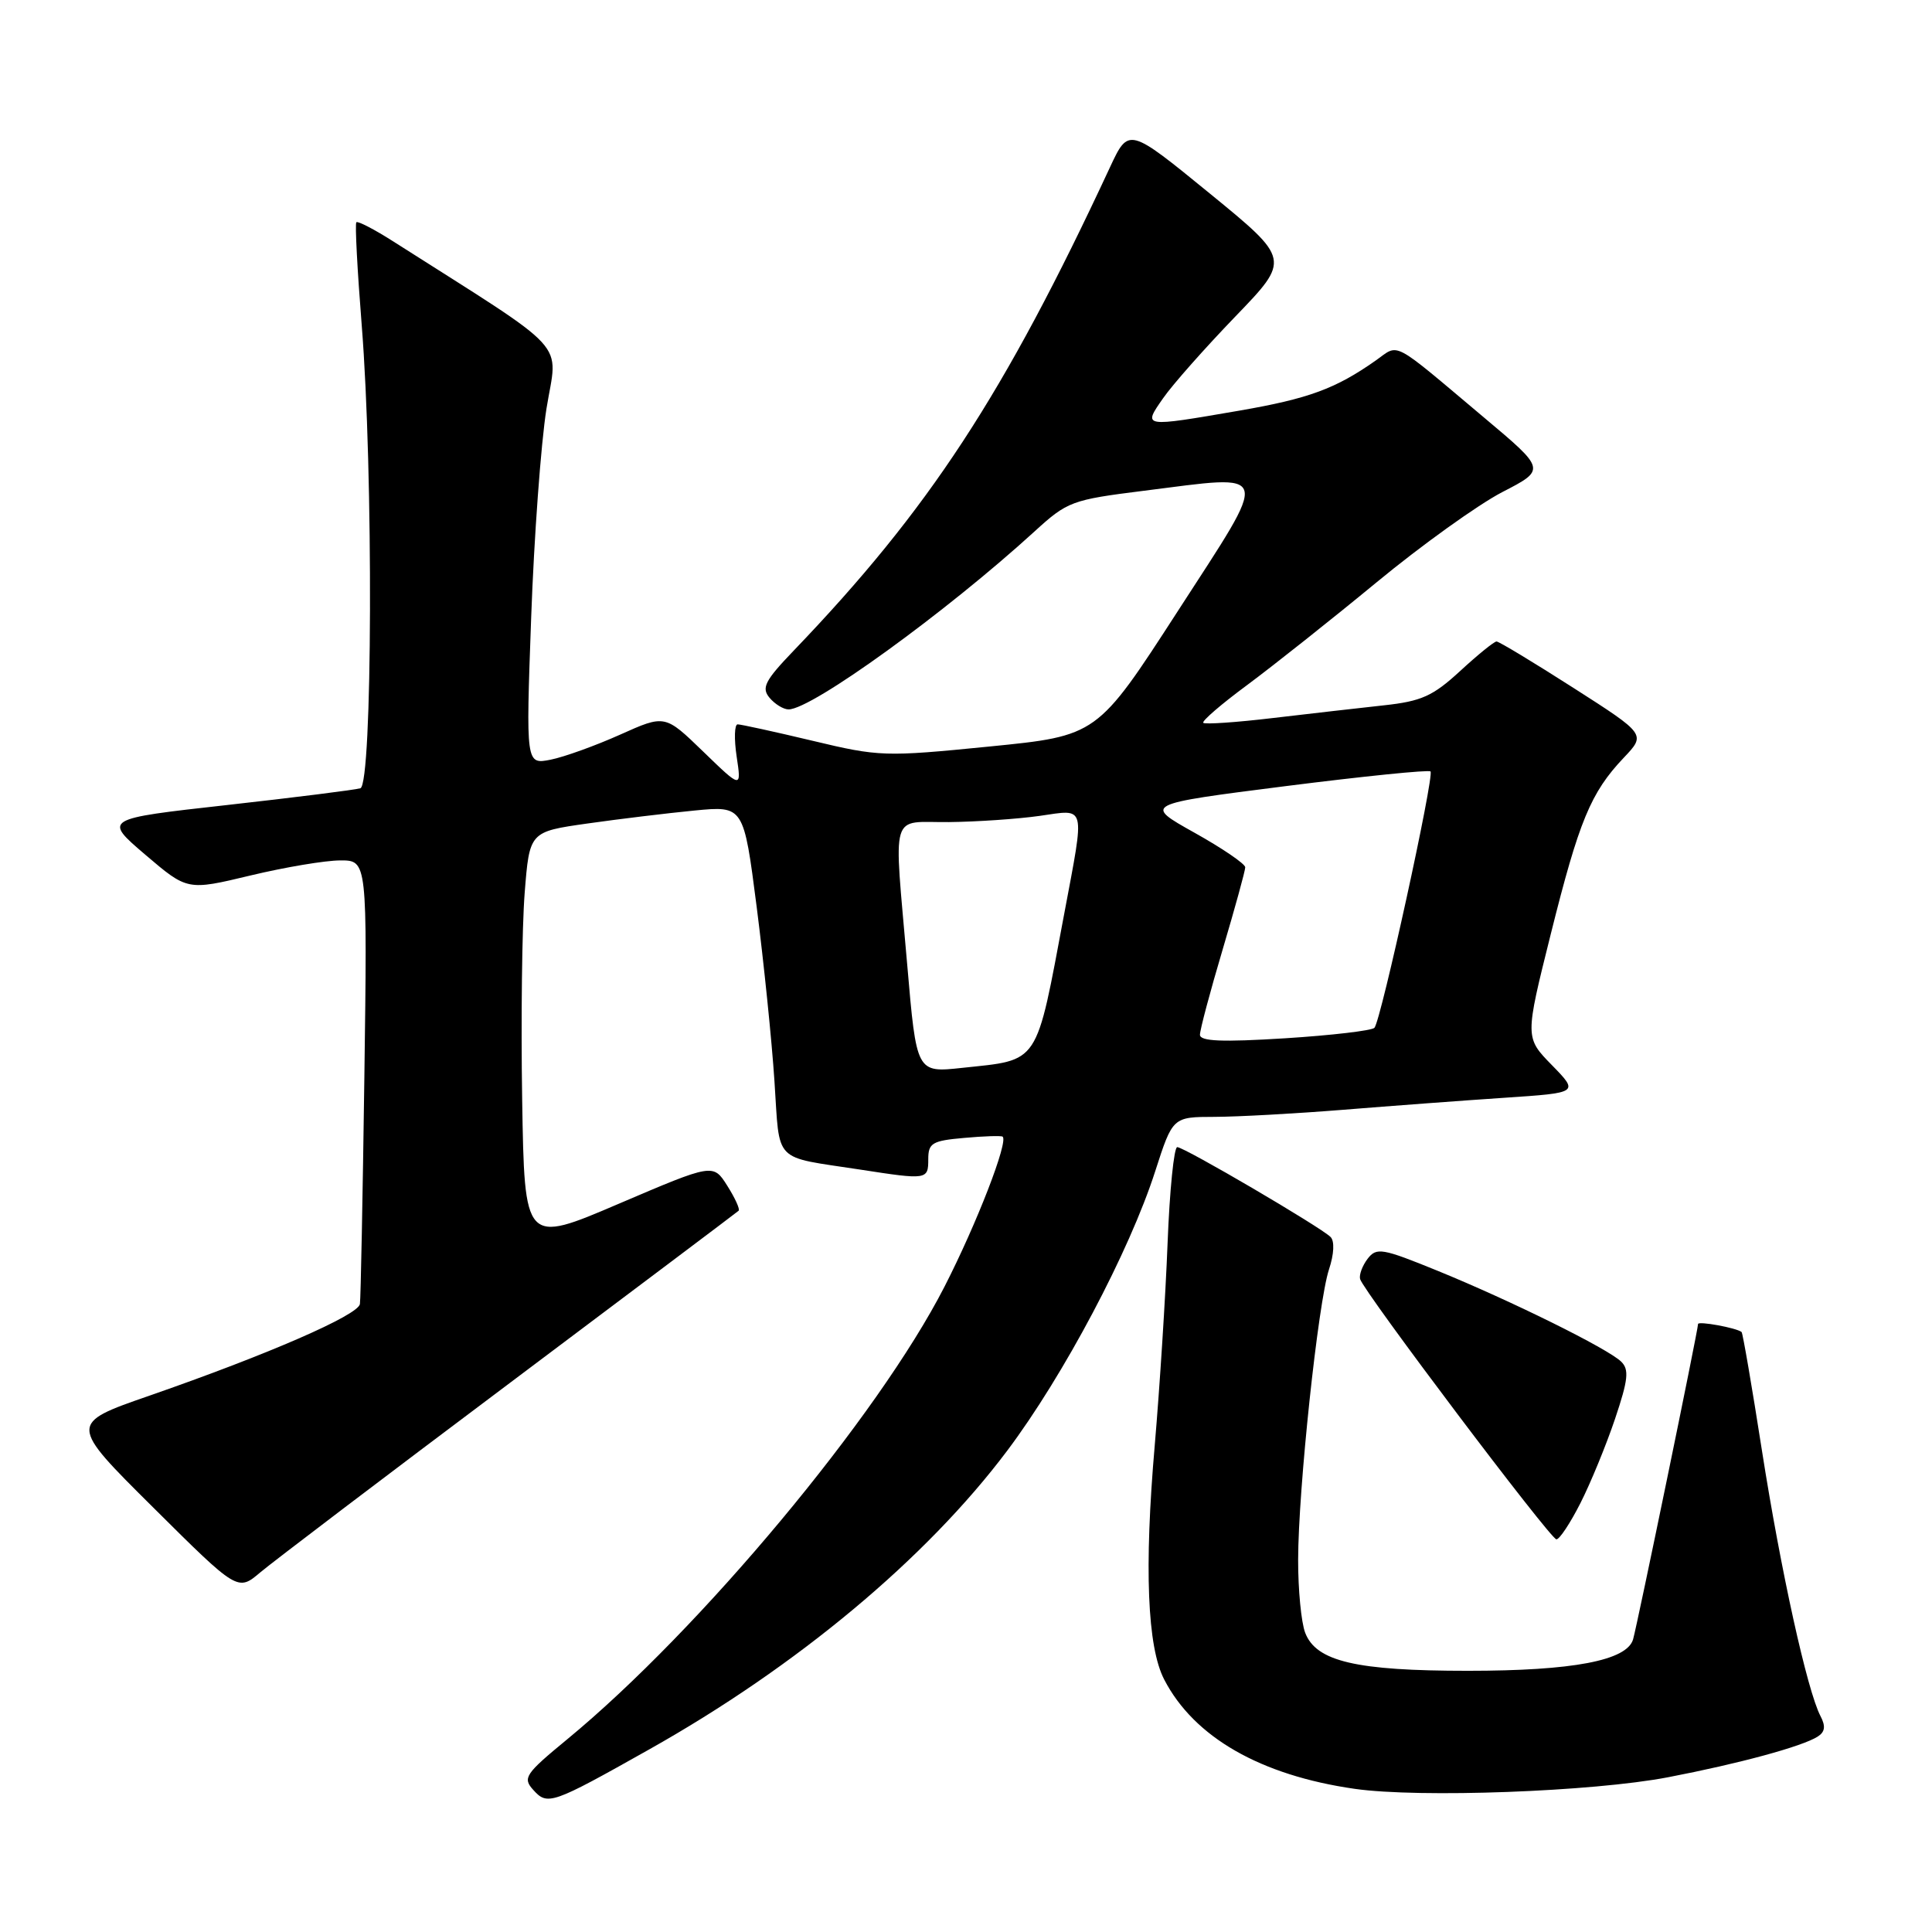 <?xml version="1.0" encoding="UTF-8" standalone="no"?>
<!DOCTYPE svg PUBLIC "-//W3C//DTD SVG 1.1//EN" "http://www.w3.org/Graphics/SVG/1.1/DTD/svg11.dtd" >
<svg xmlns="http://www.w3.org/2000/svg" xmlns:xlink="http://www.w3.org/1999/xlink" version="1.1" viewBox="0 0 256 256">
 <g >
 <path fill="currentColor"
d=" M 86.00 231.82 C 105.58 220.82 122.72 206.52 133.45 192.24 C 140.93 182.29 149.66 165.81 153.07 155.20 C 155.39 148.00 155.39 148.00 160.95 147.99 C 164.00 147.98 171.68 147.56 178.00 147.05 C 184.32 146.54 193.93 145.82 199.35 145.46 C 209.21 144.80 209.21 144.80 205.64 141.14 C 202.06 137.48 202.06 137.48 205.48 123.79 C 209.24 108.74 210.77 105.03 215.16 100.40 C 218.10 97.30 218.10 97.30 208.49 91.15 C 203.21 87.77 198.62 85.00 198.30 85.00 C 197.98 85.00 195.81 86.76 193.48 88.91 C 189.86 92.24 188.36 92.92 183.37 93.46 C 180.14 93.81 173.53 94.57 168.68 95.14 C 163.83 95.72 159.67 96.00 159.44 95.78 C 159.22 95.55 161.84 93.29 165.27 90.76 C 168.69 88.22 176.40 82.11 182.38 77.18 C 188.36 72.24 195.87 66.86 199.05 65.21 C 204.85 62.22 204.85 62.22 196.67 55.35 C 184.16 44.83 185.48 45.53 182.29 47.77 C 176.96 51.52 173.40 52.82 164.23 54.41 C 151.32 56.63 151.41 56.65 154.13 52.75 C 155.37 50.96 159.68 46.10 163.69 41.94 C 170.99 34.37 170.99 34.37 160.27 25.61 C 149.55 16.86 149.55 16.86 147.07 22.18 C 133.03 52.35 123.09 67.53 105.18 86.20 C 101.35 90.19 100.87 91.14 101.96 92.45 C 102.67 93.30 103.81 94.00 104.49 94.00 C 107.57 94.00 125.35 81.13 137.06 70.44 C 141.45 66.43 142.00 66.23 151.56 65.03 C 168.72 62.87 168.44 61.85 156.05 81.00 C 145.38 97.50 145.38 97.50 131.08 98.92 C 117.23 100.30 116.50 100.27 107.64 98.15 C 102.61 96.95 98.16 95.98 97.74 95.98 C 97.32 95.99 97.26 97.91 97.61 100.25 C 98.25 104.50 98.25 104.50 93.18 99.59 C 88.11 94.68 88.11 94.68 82.18 97.34 C 78.92 98.80 74.77 100.30 72.97 100.66 C 69.68 101.31 69.68 101.31 70.38 81.91 C 70.76 71.23 71.68 58.74 72.41 54.15 C 73.90 44.92 75.98 47.19 52.03 31.94 C 49.58 30.38 47.41 29.26 47.22 29.45 C 47.02 29.64 47.35 35.78 47.93 43.10 C 49.48 62.43 49.36 103.95 47.75 104.45 C 47.06 104.66 39.12 105.66 30.09 106.67 C 13.69 108.50 13.69 108.50 19.26 113.26 C 24.83 118.01 24.83 118.01 33.17 116.01 C 37.75 114.91 43.11 114.01 45.08 114.01 C 48.67 114.00 48.67 114.00 48.28 142.75 C 48.06 158.56 47.80 172.08 47.69 172.79 C 47.47 174.27 35.49 179.48 19.81 184.93 C 9.11 188.64 9.11 188.64 20.31 199.76 C 31.50 210.88 31.50 210.88 34.50 208.34 C 36.15 206.95 51.00 195.67 67.50 183.29 C 84.00 170.90 97.67 160.62 97.87 160.43 C 98.08 160.24 97.40 158.75 96.37 157.12 C 94.50 154.16 94.50 154.16 82.00 159.50 C 69.50 164.85 69.50 164.85 69.19 145.67 C 69.02 135.13 69.17 122.83 69.52 118.35 C 70.16 110.21 70.16 110.21 77.83 109.12 C 82.05 108.52 88.43 107.75 92.02 107.40 C 98.54 106.77 98.54 106.77 100.26 120.14 C 101.20 127.49 102.27 137.89 102.62 143.27 C 103.36 154.29 102.28 153.18 114.00 154.98 C 122.86 156.35 123.00 156.33 123.00 153.60 C 123.00 151.46 123.52 151.15 127.75 150.78 C 130.36 150.54 132.66 150.47 132.85 150.61 C 133.66 151.21 129.43 162.13 125.15 170.49 C 116.37 187.65 92.78 215.95 75.14 230.48 C 69.59 235.05 69.23 235.59 70.65 237.16 C 72.55 239.27 73.06 239.10 86.00 231.82 Z  M 221.00 235.50 C 230.43 233.69 238.79 231.42 240.85 230.11 C 241.83 229.49 241.93 228.73 241.22 227.38 C 239.47 224.03 235.96 208.13 233.47 192.23 C 232.14 183.70 230.92 176.61 230.77 176.50 C 230.07 175.94 225.00 175.02 225.00 175.44 C 225.00 176.23 216.94 215.35 216.39 217.23 C 215.56 220.03 208.44 221.39 194.50 221.39 C 179.69 221.39 174.39 220.15 172.94 216.34 C 172.42 214.98 172.00 210.64 172.01 206.68 C 172.02 197.38 174.66 172.55 176.10 168.20 C 176.77 166.18 176.85 164.45 176.31 163.91 C 174.99 162.59 156.92 152.00 155.99 152.00 C 155.56 152.00 154.98 157.74 154.71 164.75 C 154.44 171.76 153.67 183.80 153.01 191.50 C 151.60 207.77 152.02 218.24 154.27 222.56 C 158.23 230.20 167.03 235.24 179.50 237.03 C 188.09 238.26 211.04 237.41 221.00 235.50 Z  M 209.42 199.16 C 210.77 196.50 212.83 191.48 214.00 188.01 C 215.75 182.81 215.89 181.47 214.81 180.42 C 213.03 178.69 200.27 172.38 190.50 168.39 C 183.14 165.39 182.40 165.26 181.22 166.79 C 180.52 167.71 180.07 168.92 180.22 169.48 C 180.67 171.12 205.42 203.94 206.23 203.97 C 206.64 203.99 208.07 201.82 209.42 199.16 Z  M 120.21 127.82 C 118.42 106.97 117.82 109.01 125.75 108.93 C 129.46 108.89 134.86 108.52 137.75 108.11 C 143.98 107.22 143.77 106.39 141.03 121.00 C 137.21 141.35 137.84 140.39 127.47 141.50 C 121.44 142.15 121.44 142.15 120.21 127.82 Z  M 159.00 137.11 C 159.00 136.46 160.35 131.39 162.00 125.84 C 163.65 120.28 165.00 115.37 165.00 114.92 C 165.00 114.47 161.97 112.40 158.26 110.33 C 151.52 106.56 151.52 106.56 170.32 104.17 C 180.66 102.86 189.31 101.98 189.55 102.22 C 190.09 102.76 182.99 135.23 182.12 136.19 C 181.78 136.56 176.44 137.19 170.25 137.58 C 161.90 138.10 159.00 137.98 159.00 137.11 Z "/>
</g>
</svg>